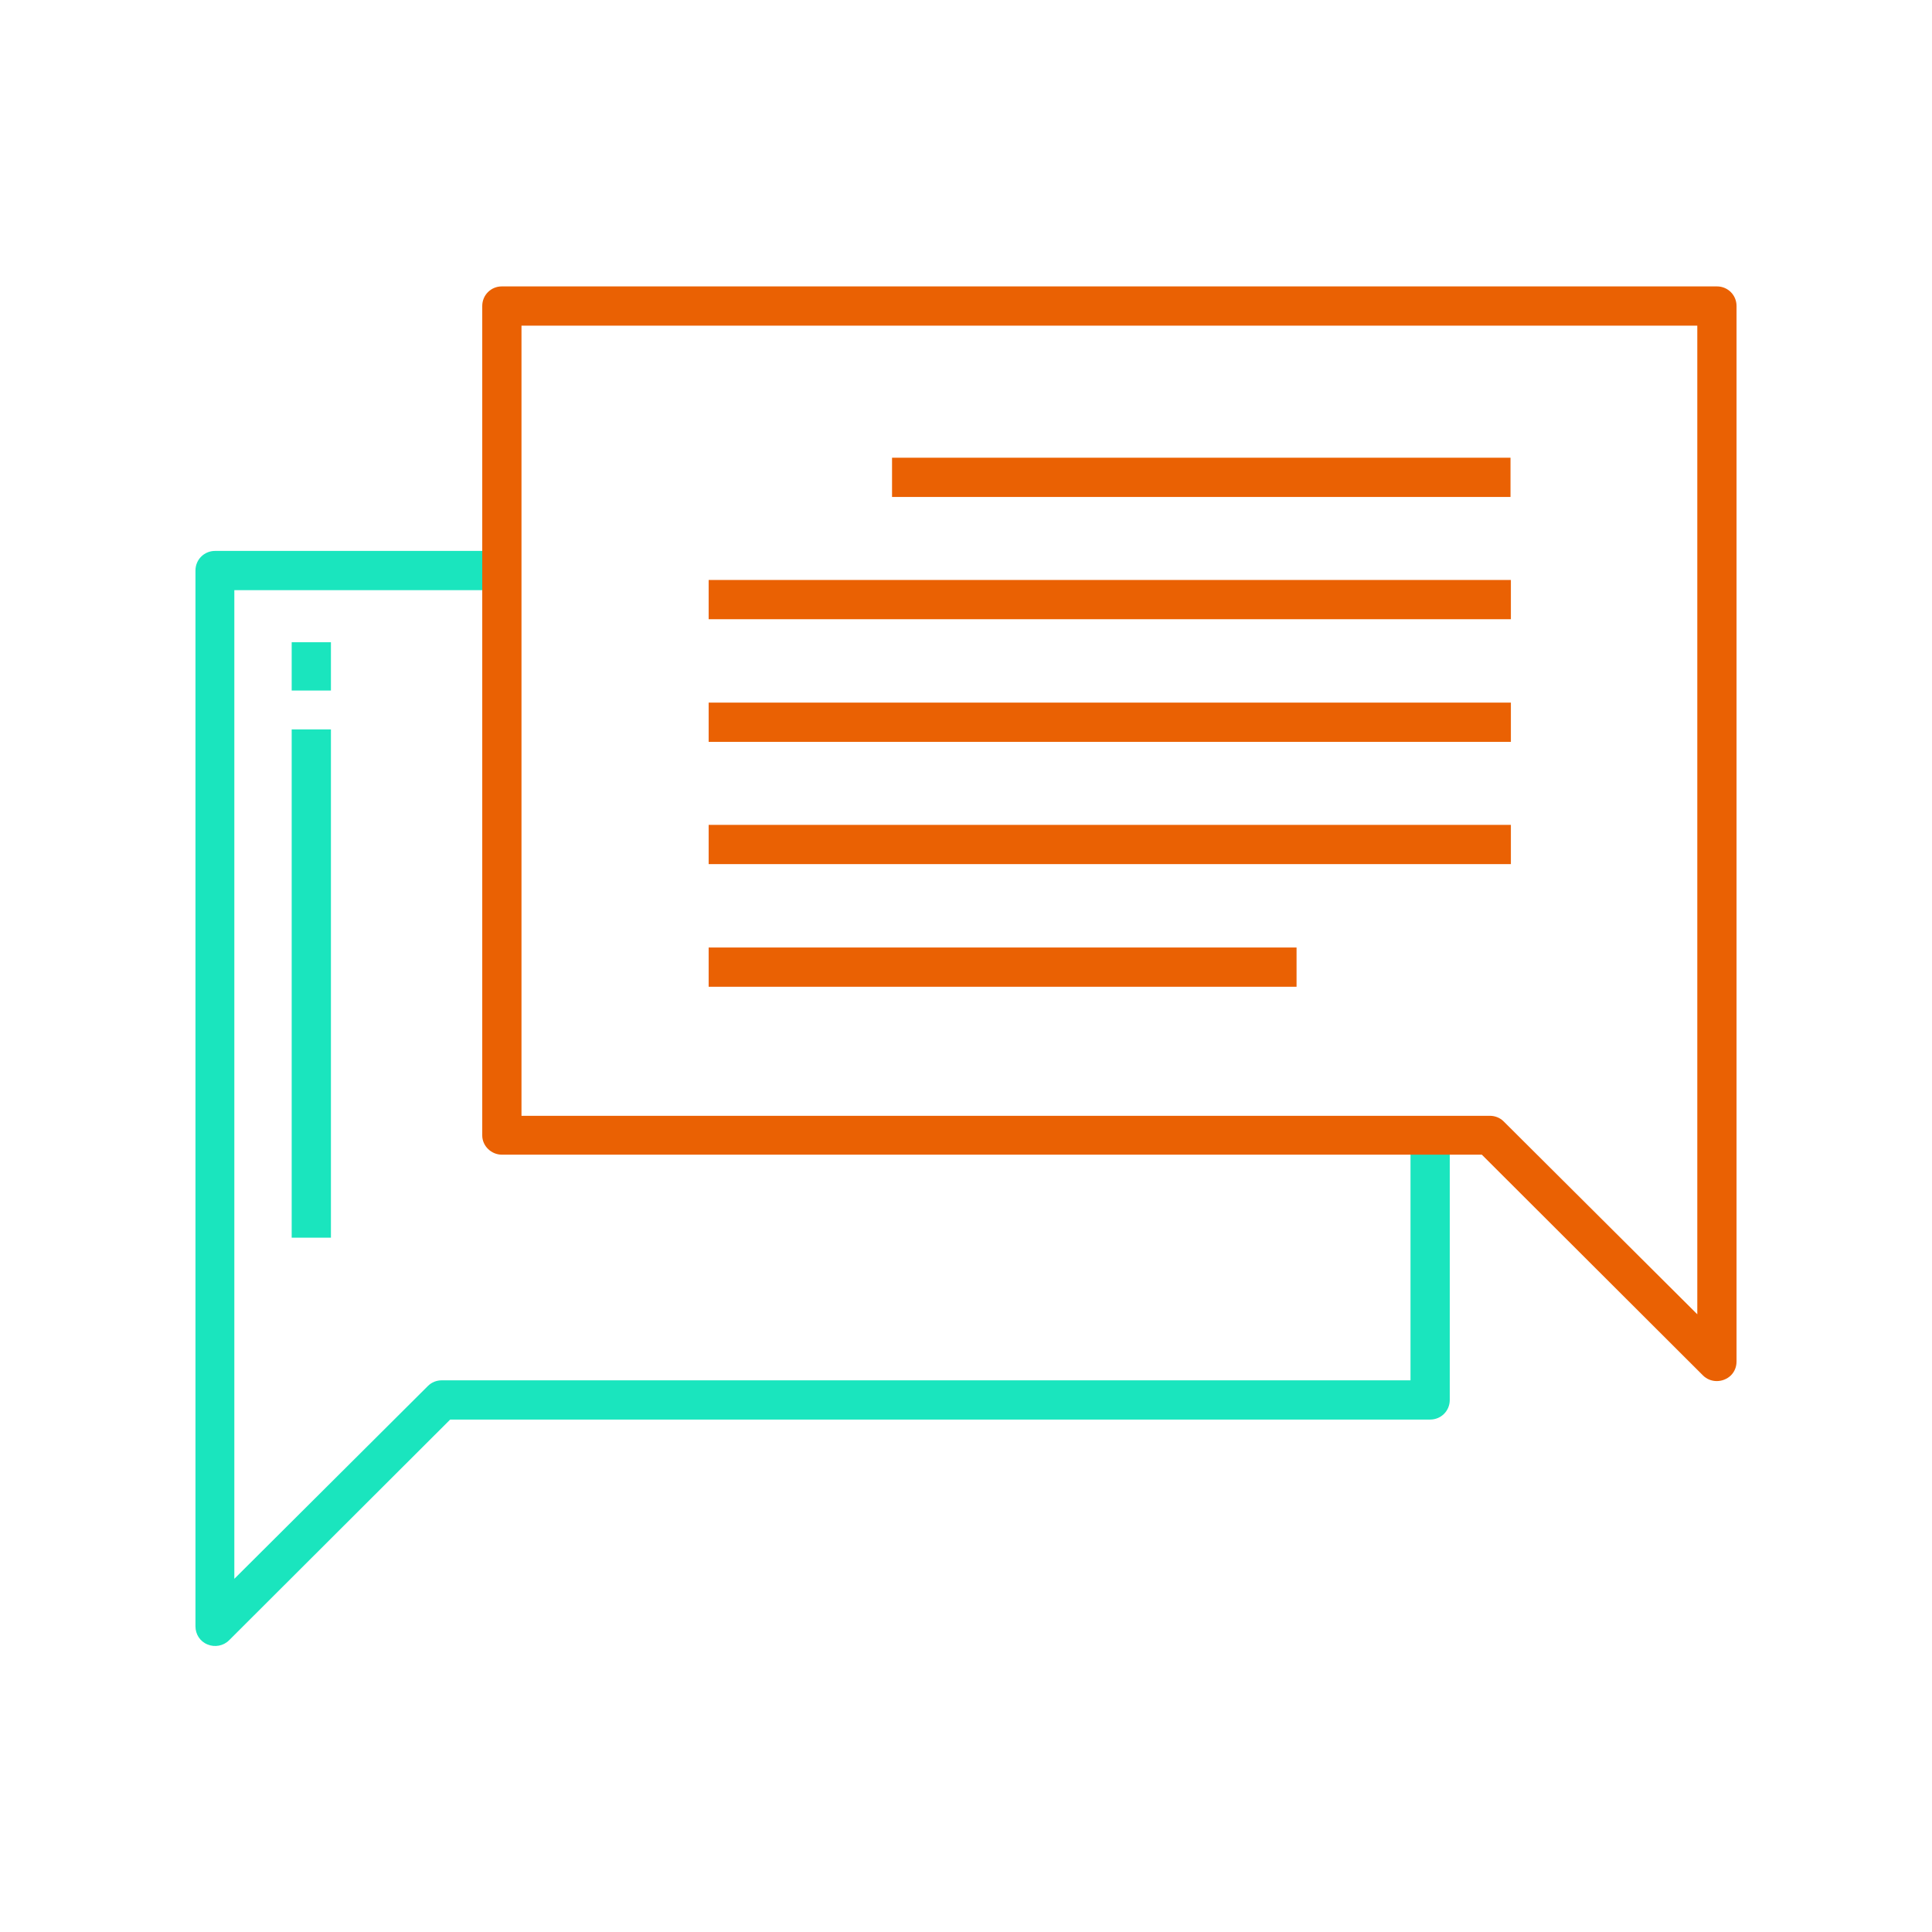 <?xml version="1.0" encoding="utf-8"?><!--Generator: Adobe Illustrator 25.2.0, SVG Export Plug-In . SVG Version: 6.00 Build 0)--><svg version="1.1" id="Layer_1" xmlns:svgjs="http://svgjs.com/svgjs" xmlns="http://www.w3.org/2000/svg" xmlns:xlink="http://www.w3.org/1999/xlink" x="0px" y="0px" viewBox="0 0 512 512" style="enable-background:new 0 0 512 512" xml:space="preserve"><style type="text/css">.st0{fill:#EA6103;}
	.st1{fill:#1AE5BE;}</style><g><g><path class="st0" d="M236.4,121.3h163.9v10.4H236.4V121.3z"/><path class="st0" d="M187.8,153.7h212.6v10.4H187.8V153.7z"/><path class="st0" d="M187.8,186.2h212.6v10.4H187.8V186.2z"/><path class="st0" d="M187.8,218.6h212.6V229H187.8V218.6z"/><path class="st0" d="M187.8,251.1h155.8v10.4H187.8V251.1z"/></g><path class="st1" d="M55,435.8c1.9,0.8,4.2,0.4,5.7-1.1l58.6-58.5H379c2.9,0,5.2-2.3,5.2-5.2v-70.1h-10.4v64.9H117.1
		c-1.4,0-2.7,0.5-3.7,1.5l-51.3,51.1v-262H133V146H57c-2.9,0-5.2,2.3-5.2,5.2V431C51.8,433.1,53,435,55,435.8z"/><path class="st1" d="M77.3,170.2h10.4V183H77.3V170.2z"/><path class="st1" d="M77.3,193.3h10.4V328H77.3V193.3z"/><path class="st0" d="M133,306h259.7l58.6,58.5c2,2,5.3,2,7.4,0c1-1,1.5-2.3,1.5-3.7V81.1c0-2.9-2.3-5.2-5.2-5.2H133
		c-2.9,0-5.2,2.3-5.2,5.2v219.8C127.8,303.7,130.2,306,133,306L133,306z M138.2,86.3h311.6v262l-51.3-51.1c-1-1-2.3-1.5-3.7-1.5
		H138.2V86.3z"/></g></svg>